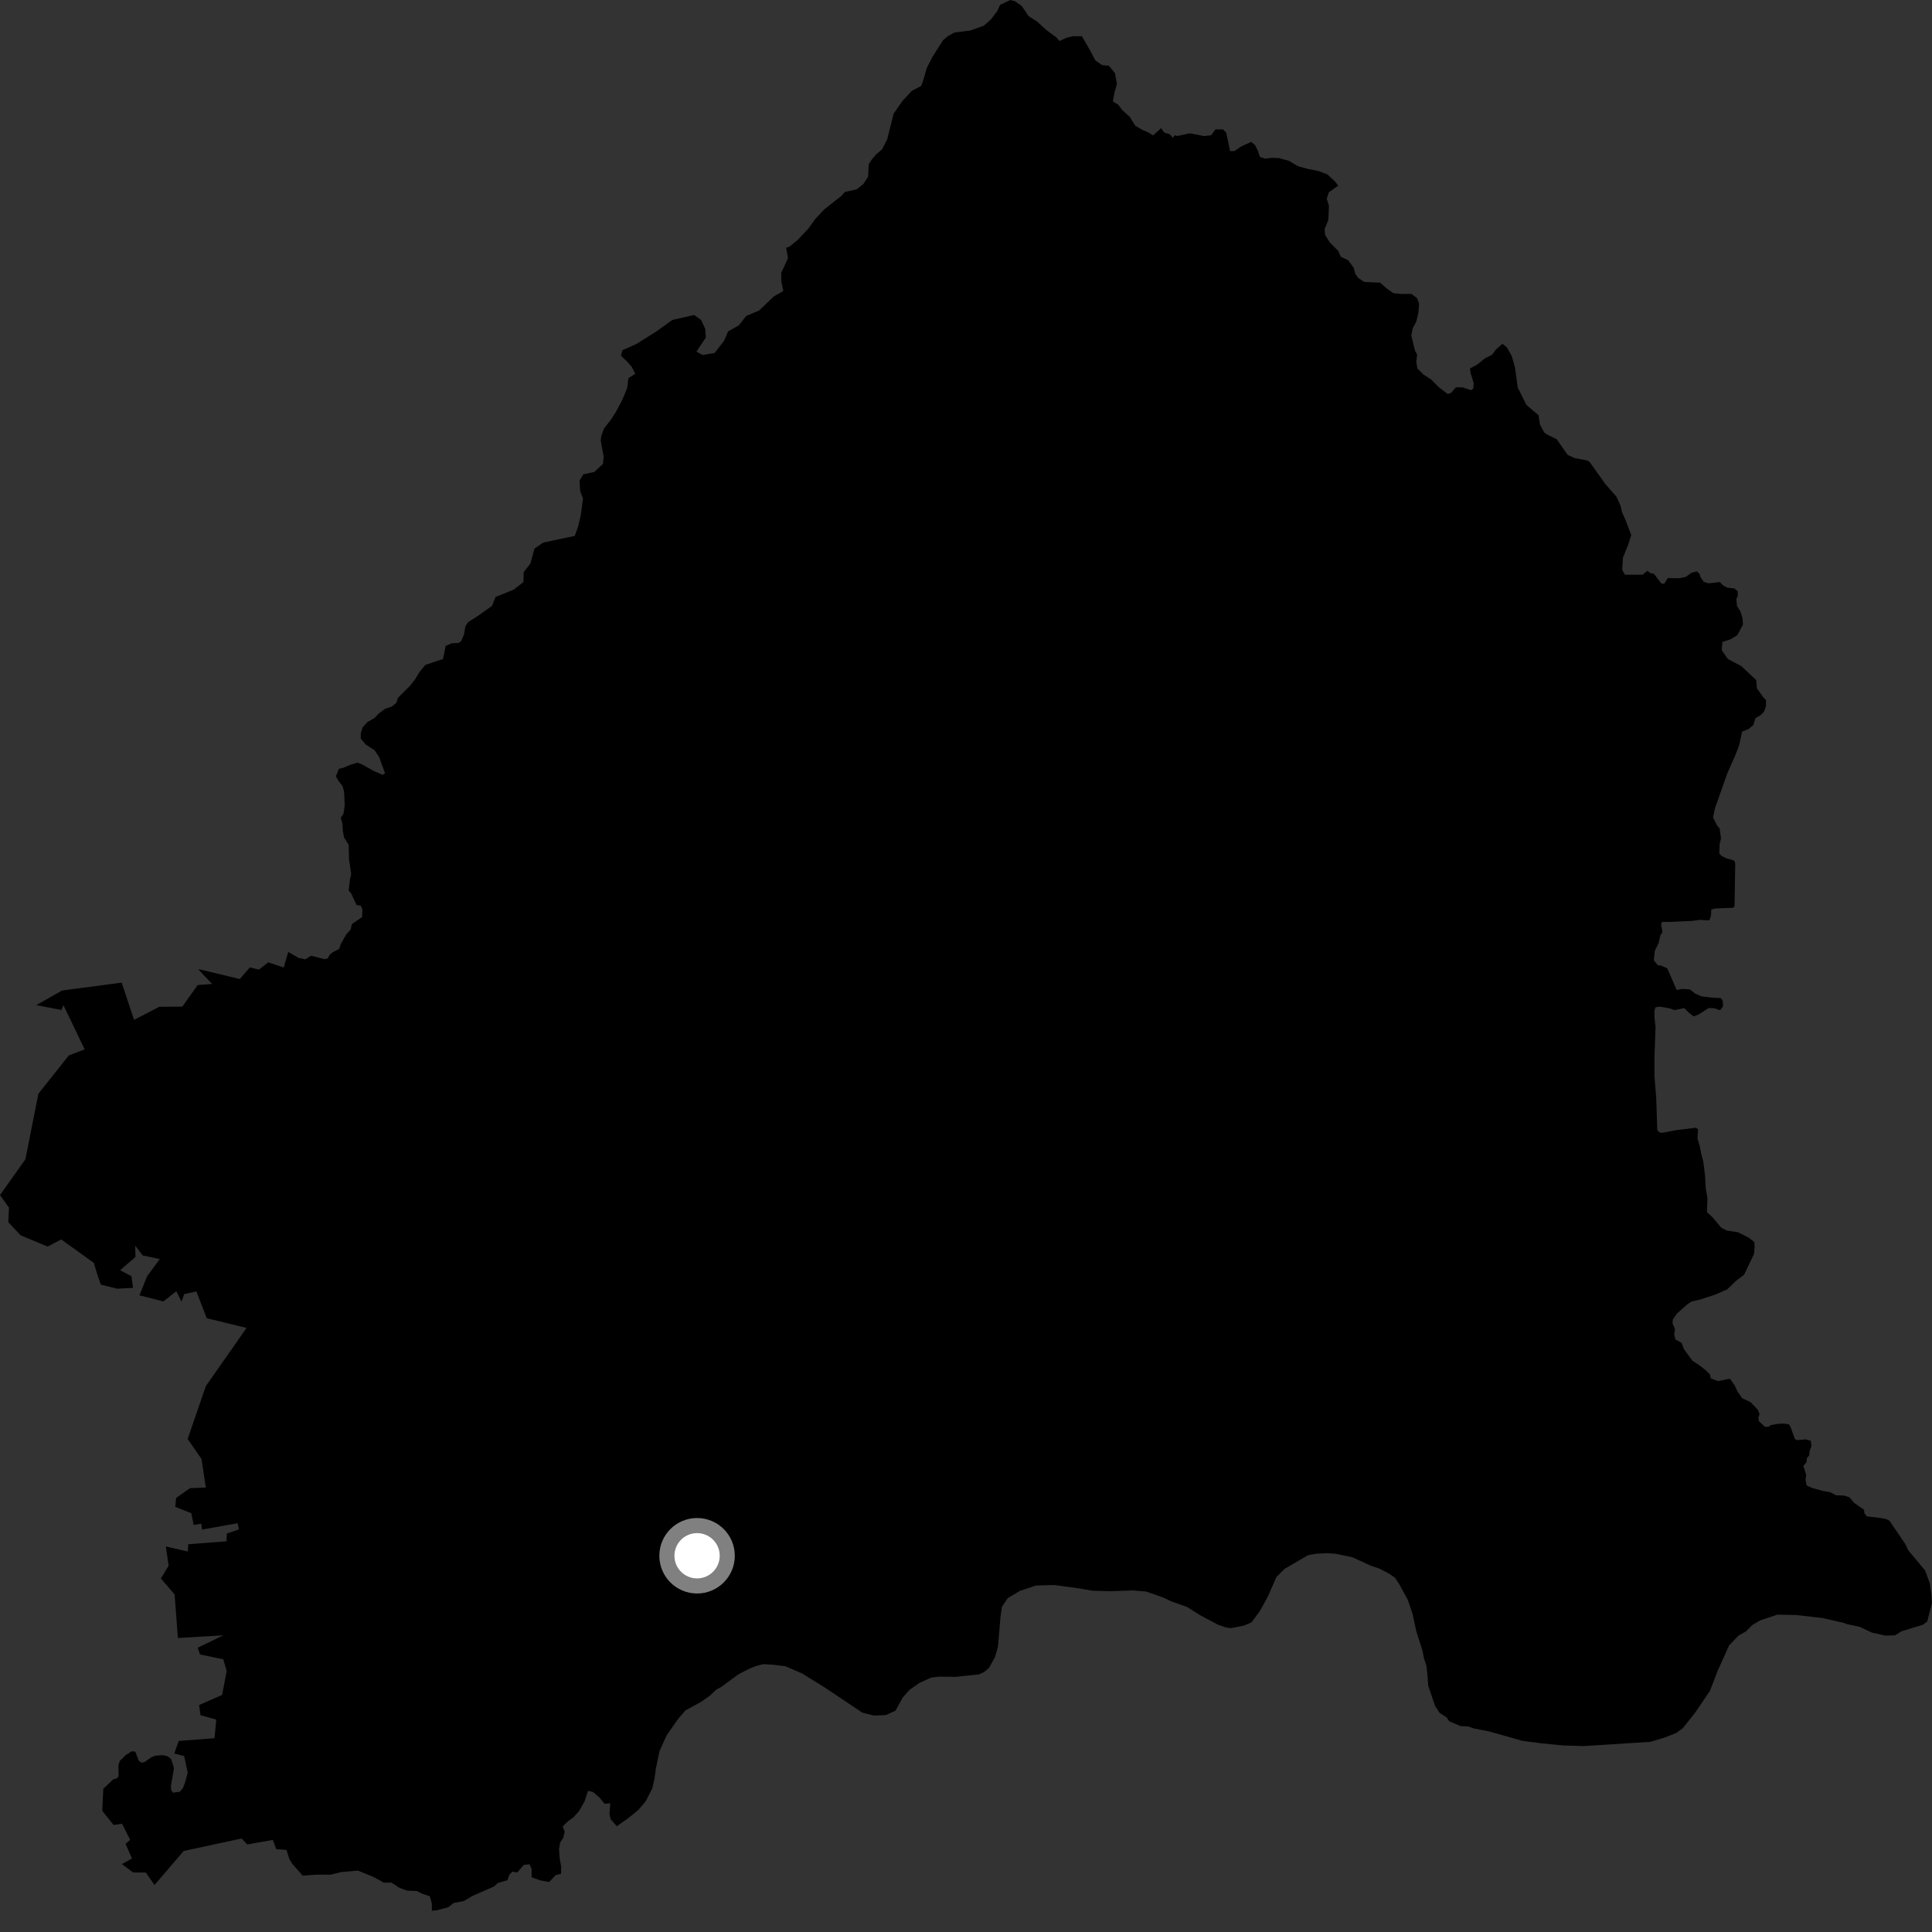<?xml version="1.0" encoding="utf-8" ?>
<svg baseProfile="full" height="1024" version="1.1" width="1024" xmlns="http://www.w3.org/2000/svg" xmlns:ev="http://www.w3.org/2001/xml-events" xmlns:xlink="http://www.w3.org/1999/xlink"><rect width="100%" height="100%" fill="#333333" stroke="none"/><defs /><polygon fill="black" points="326.929,967.947 332.895,963.724 338.298,959.352 342.129,954.874 345.739,947.87 346.865,942.929 347.658,937.19 349.563,928.097 353.391,919.652 359.438,911.048 363.271,906.578 371.713,901.962 376.177,898.781 379.698,895.531 382.422,894.012 391.312,887.456 397.532,884.263 400.881,882.984 404.553,882.031 410.002,882.358 416.184,883.129 425.179,886.976 437.538,894.677 457.092,907.764 463.267,909.298 469.45,909.039 474.595,906.717 478.457,899.767 482.068,895.644 487.213,892.041 493.398,889.2 497.672,888.649 506.529,888.761 518.818,887.463 521.693,886.176 524.249,883.942 527.392,878.206 528.94,872.801 530.228,857.623 531,851.714 534.091,847.084 540.532,843.209 549.034,840.359 558.816,840.093 571.702,841.855 579.17,843.123 588.703,843.371 600.55,842.96 607.371,843.528 615.923,846.453 621.034,848.835 629.249,851.765 635.883,855.983 645.454,861.068 649.444,862.497 652.325,862.97 659.265,861.627 663.386,859.815 667.757,853.894 672.129,845.921 676.505,835.884 680.886,831.51 693.179,824.339 697.322,823.532 703.379,823.209 708.006,823.532 716.936,825.439 726.985,830.051 730.976,831.324 735.913,833.878 739.421,836.266 741.972,840.252 746.196,848.016 748.669,855.398 750.734,864.81 753.942,874.881 754.697,878.914 756,882.666 756.63,888.242 756.946,893.34 760.622,904.179 762.993,907.84 766.83,910.374 768.107,912.315 774.163,914.868 778.082,915.045 780.987,916.075 789.453,917.743 806.964,922.699 816.992,923.994 828.296,925.114 839.44,925.45 874.799,923.208 882.878,920.731 888.438,918.509 891.939,915.977 898.618,907.529 906.304,896.174 910.528,885.267 916.432,872.159 921.309,867.023 925.557,864.566 928.682,861.35 932.971,858.811 942.037,855.803 951.898,855.985 965.924,857.589 977.203,860.149 979.024,860.844 985.653,862.238 992.145,865.307 999.296,866.908 1004.389,866.755 1007.833,864.597 1019.168,861.158 1021.482,859.428 1024.0,849.606 1023.704,845.485 1022.828,839.147 1020.326,832.366 1011.359,821.602 1010.038,818.656 1001.425,805.974 999.605,805.096 996.367,804.5 989.458,803.716 988.138,801.978 987.997,800.218 982.712,796.526 980.21,793.568 977.416,792.682 973.158,792.528 970.073,790.907 965.953,790.162 960.527,788.677 957.584,787.343 956.992,784.399 957.289,781.751 955.851,776.912 957.403,775.104 957.782,772.636 958.909,771.447 959.199,768.797 960.086,766.588 959.782,763.639 956.999,762.894 952.295,763.325 951.264,762.594 949.067,756.407 948.187,754.927 945.615,754.551 942.597,754.628 938.488,755.348 937.311,756.233 935.402,756.228 932.165,753.133 932.028,751.211 932.605,749.447 931.729,747.234 927.905,743.25 923.358,741.038 920.862,737.501 919.39,734.258 916.894,730.723 910.576,732.022 906.751,730.549 906.316,728.481 904.106,726.28 900.877,723.763 897.06,721.254 892.503,715.057 891.329,711.816 887.95,709.899 887.367,707.089 887.809,704.45 886.481,701.493 886.632,699.288 888.829,696.208 894.265,691.355 896.598,689.829 901.325,688.708 908.966,686.23 915.419,683.436 920.124,678.883 924.386,675.655 929.675,664.622 929.972,660.794 929.819,658.283 926.741,655.932 921.152,653.113 915.281,652.222 912.391,650.798 907.638,645.139 904.705,642.483 904.99,635.12 904.118,630.115 903.674,622.746 902.788,615.677 901.614,611.258 900.879,607.28 899.71,603.453 900.006,598.568 898.915,597.706 888.394,599.011 881.491,600.327 879.716,600.323 878.405,598.991 877.817,581.756 876.914,570.717 876.912,559.677 877.466,544.575 876.916,539.239 876.916,535.552 877.473,533.901 879.855,533.535 885.003,534.472 887.569,535.395 892.715,534.301 895.095,536.696 897.673,538.72 900.429,537.624 905.562,534.323 908.32,534.325 911.623,535.439 913.279,533.422 913.097,530.657 912.177,529.004 907.586,528.805 901.706,528.055 898.406,526.578 895.647,524.37 891.424,524.174 888.673,524.72 883.71,513.295 880.586,511.817 878.527,511.484 876.55,508.868 877.104,503.896 879.126,499.85 880.042,495.624 881.14,494.149 880.407,489.919 880.959,488.633 885.183,488.637 896.938,488.103 900.796,487.556 905.982,487.832 906.853,485.361 907.032,482.051 909.058,481.51 918.604,481.15 919.337,480.416 919.707,457.589 919.156,456.122 914.748,454.819 912.553,453.714 911.261,452.423 911.444,447.45 912.177,444.327 911.452,439.174 909.98,437.334 907.954,433.276 908.955,428.42 915.628,409.558 919.583,400.738 921.708,395.262 923.379,387.753 926.698,386.479 929.3,384.289 930.436,380.611 933.02,379.159 934.88,377.328 936.001,374.383 936.028,371.062 934.584,369.58 931.198,364.832 930.825,360.454 922.943,353.06 915.769,349.274 912.537,344.6 912.9,340.278 917.195,338.851 920.789,336.707 923.849,330.958 923.528,327.423 922.449,324.085 920.628,321.126 920.299,317.427 921.029,315.952 921.049,313.373 919.238,311.888 915.563,311.483 913.359,310.357 911.541,308.496 905.654,309.189 903.089,308.427 901.265,305.823 900.897,304.347 899.444,302.855 896.499,303.571 893.549,305.76 889.855,306.47 883.953,306.412 882.105,309.35 880.621,309.338 876.637,304.138 874.795,303.758 873.114,302.556 870.566,304.617 861.242,304.599 859.807,302.081 860.16,295.618 862.68,289.51 864.614,283.577 861.483,275.452 859.672,271.388 858.942,268.063 856.76,263.265 850.894,256.589 842.48,244.756 841.08,244.002 834.576,242.811 830.842,241.075 825.09,232.797 820.215,230.422 818.494,229.271 816.195,224.958 815.476,220.103 809.018,214.598 804.424,205.396 802.979,194.748 801.259,188.707 798.675,184.109 796.325,182.212 792.991,185.135 790.775,188.081 787.071,189.895 783.007,193.19 779.139,195.316 779.416,197.612 781.109,203.128 780.859,205.947 779.705,206.819 775.201,205.31 771.667,205.29 769.07,208.25 767.354,208.824 762.754,205.375 758.438,201.055 754.415,198.475 751.245,195.311 750.672,191.856 751.105,187.923 749.994,185.924 748.025,177.921 748.788,173.871 750.64,170.557 751.778,165.767 752.156,160.983 751.076,158.03 748.126,155.804 742.963,155.79 738.531,155.397 734.855,152.797 731.544,149.837 723.055,149.426 719.738,147.207 718.271,144.993 717.559,142.043 714.613,137.981 710.688,136.088 709.251,132.921 704.936,128.623 702.349,124.592 702.061,121.434 704.069,116.541 704.36,109.068 703.204,105.324 704.362,101.874 709.257,98.418 707.526,96.119 703.493,92.392 698.89,90.668 693.134,89.522 687.954,88.085 683.065,85.221 677.876,83.787 673.995,83.65 670.686,84.088 667.805,83.23 666.698,79.944 665.209,76.908 663.197,75.185 657.798,77.675 654.264,80.088 651.96,80.088 649.947,70.321 648.224,68.59 644.189,68.606 641.908,71.678 638.135,72.123 630.714,70.634 624.026,72.086 622.646,71.687 621.59,72.987 620.031,71.157 617.049,70.279 615.422,67.91 611.198,71.756 608.437,70.119 605.225,68.702 601.652,66.569 598.794,61.928 594.854,58.372 592.709,55.532 589.849,53.75 590.721,48.94 592.001,44.47 590.928,38.768 587.718,34.846 584.136,34.497 580.566,32.011 577.345,25.955 573.414,19.186 568.766,19.194 565.544,19.913 561.463,21.752 560.075,19.965 554.535,15.888 549.733,11.463 545.172,8.538 541.598,3.201 538.027,0.705 535.526,0.0 530.095,2.567 528.569,5.88 525.211,10.291 521.465,13.594 514.406,16.153 505.848,17.23 502.492,19.065 499.883,21.272 494.25,30.095 491.236,35.98 489.339,42.606 488.216,45.547 483.36,48.108 478.509,53.253 473.64,60.239 470.225,73.86 467.625,79.008 464.289,81.938 462.074,84.504 460.422,87.088 460.135,93.577 457.629,97.5 454.059,100.366 447.778,101.746 445.77,103.979 436.915,110.937 432.093,116.085 428.389,121.225 422.843,127.096 418.403,130.758 416.667,131.338 417.649,136.778 414.08,144.626 414.082,148.907 415.146,154.255 410.15,157.12 402.304,164.604 395.526,167.459 391.596,172.455 385.89,175.668 383.752,180.658 378.762,187.084 372.339,188.148 369.128,186.363 374.12,178.87 373.764,174.241 371.628,169.603 367.915,166.939 356.293,169.595 348.298,175.412 337.249,182.356 329.881,185.631 329.135,188.558 332.78,192.044 334.916,194.541 336.695,198.12 333.116,200.398 332.357,205.883 329.743,212.118 326.415,218.367 323.823,222.401 320.139,227.165 318.655,231.2 318.385,233.563 319.952,241.97 319.595,245.885 314.963,250.164 309.234,251.354 307.152,254.694 307.487,260.218 309.005,264.223 307.842,272.993 306.419,279.057 304.639,284.035 287.9,287.584 283.279,290.775 281.139,298.632 277.578,303.255 277.414,308.532 272.24,312.522 262.628,316.424 260.85,321.055 253.377,326.382 248.023,329.82 246.637,332.081 245.939,336.268 244.375,339.916 242.984,340.776 239.518,340.942 236.214,342.33 234.821,349.292 225.444,352.406 222.32,356.221 219.89,360.228 217.109,363.701 210.853,369.955 210.163,372.394 207.724,374.482 204.082,375.682 200.602,378.287 198.529,380.541 194.878,382.615 192.277,385.401 191.231,388.538 191.232,391.495 193.834,394.638 198.519,397.619 200.952,401.28 204.084,409.833 202.863,410.692 197.996,408.593 192.096,405.262 189.491,404.21 185.502,405.418 181.857,406.975 179.597,407.489 178.029,411.484 179.417,413.936 181.502,416.547 182.374,419.51 182.718,427.009 182.027,431.36 180.633,433.446 181.511,436.757 181.68,440.242 182.372,443.903 184.803,447.749 184.971,455.235 186.141,463.269 185.496,466.209 184.8,471.959 186.198,473.712 188.967,479.641 191.228,479.988 192.091,482.09 191.926,486.099 186.536,489.731 185.84,492.691 183.589,495.126 180.634,500.346 179.767,502.947 176.119,504.861 174.73,506.076 173.687,507.986 171.951,508.333 164.831,506.563 161.879,508.474 158.247,507.714 152.783,504.529 150.381,512.794 142.154,510.048 137.243,513.897 132.427,512.729 127.102,518.891 104.998,513.624 112.453,521.533 104.786,522.091 96.636,533.527 84.433,533.623 71.059,540.54 64.499,520.806 32.901,525.002 19.242,532.737 32.547,535.309 33.641,532.77 44.877,556.195 36.485,559.397 20.339,579.715 13.477,614.413 0.0,633.422 4.759,640.089 4.41,647.807 10.982,654.768 25.261,660.703 32.452,656.928 49.739,669.348 51.79,676.168 53.476,680.881 62.131,683.035 70.519,682.596 69.671,676.416 63.701,673.224 71.799,666.194 71.646,660.158 75.623,665.402 84.682,667.327 77.926,676.533 73.912,686.563 86.601,689.776 93.459,684.351 96.244,689.939 97.589,685.916 104.078,684.469 109.572,698.676 130.684,703.824 109.105,734.66 99.457,762.676 106.806,773.294 109.1,788.444 100.743,788.733 93.393,793.902 92.892,798.635 101.396,802.038 102.654,808.291 106.664,807.562 107.114,810.688 125.93,807.334 126.677,810.615 120.199,812.785 120.085,816.921 99.746,818.479 99.594,822.362 87.911,819.667 89.364,829.869 85.272,836.65 92.553,845.062 94.281,868.172 118.388,866.754 104.792,873.334 105.996,876.897 118.328,879.444 120.164,885.655 117.733,898.331 105.514,903.717 106.269,909.104 114.622,911.397 113.708,921.294 94.742,922.722 92.362,929.421 97.616,930.725 99.484,939.574 97.99,945.092 96.978,947.663 95.366,949.631 91.734,950.172 90.715,948.706 90.581,946.66 92.219,937.221 90.73,932.312 88.816,930.829 86.336,930.263 82.536,930.509 80.33,931.309 76.38,934.055 74.747,934.189 73.413,932.995 71.726,928.401 69.758,928.218 66.647,930.22 63.483,933.349 62.77,935.54 62.855,941.298 62.143,942.468 59.961,943.137 54.754,948.078 54.191,959.768 60.22,967.285 64.693,966.6 68.989,975.158 66.553,977.32 69.944,985.046 64.614,988.012 70.512,992.426 77.3,992.487 81.902,999.094 97.338,981.069 128.056,974.429 131.065,977.584 144.611,975.211 146.42,980.089 151.836,980.501 153.329,985.227 154.803,987.723 160.415,994.126 167.804,993.602 175.197,993.626 180.684,992.268 189.717,991.464 197.929,994.792 203.412,997.827 207.518,997.838 211.611,1000.514 215.671,1002.051 220.935,1002.287 223.684,1003.656 227.789,1005.05 228.89,1008.897 228.883,1012.741 231.627,1012.472 237.649,1010.846 240.393,1008.644 245.877,1007.57 250.535,1004.829 261.765,999.906 263.962,997.995 268.947,996.55 269.992,993.609 271.631,991.969 274.1,992.511 277.662,988.406 280.682,988.13 281.778,990.614 281.775,995.008 286.442,996.661 291.105,997.499 294.395,993.932 297.41,993.118 297.408,989.261 296.592,984.594 296.317,980.19 296.865,976.624 298.5,974.159 299.335,970.861 298.231,968.104 300.98,965.365 303.988,963.167 306.927,959.89 309.757,954.935 311.671,949.176 314.335,949.794 317.715,952.745 320.455,956.044 323.465,955.781 323.027,961.613 323.741,964.296 326.929,967.947" /><circle cx="369.462" cy="824.585" fill="rgb(100%,100%,100%)" r="16" stroke="grey" stroke-width="8" /></svg>